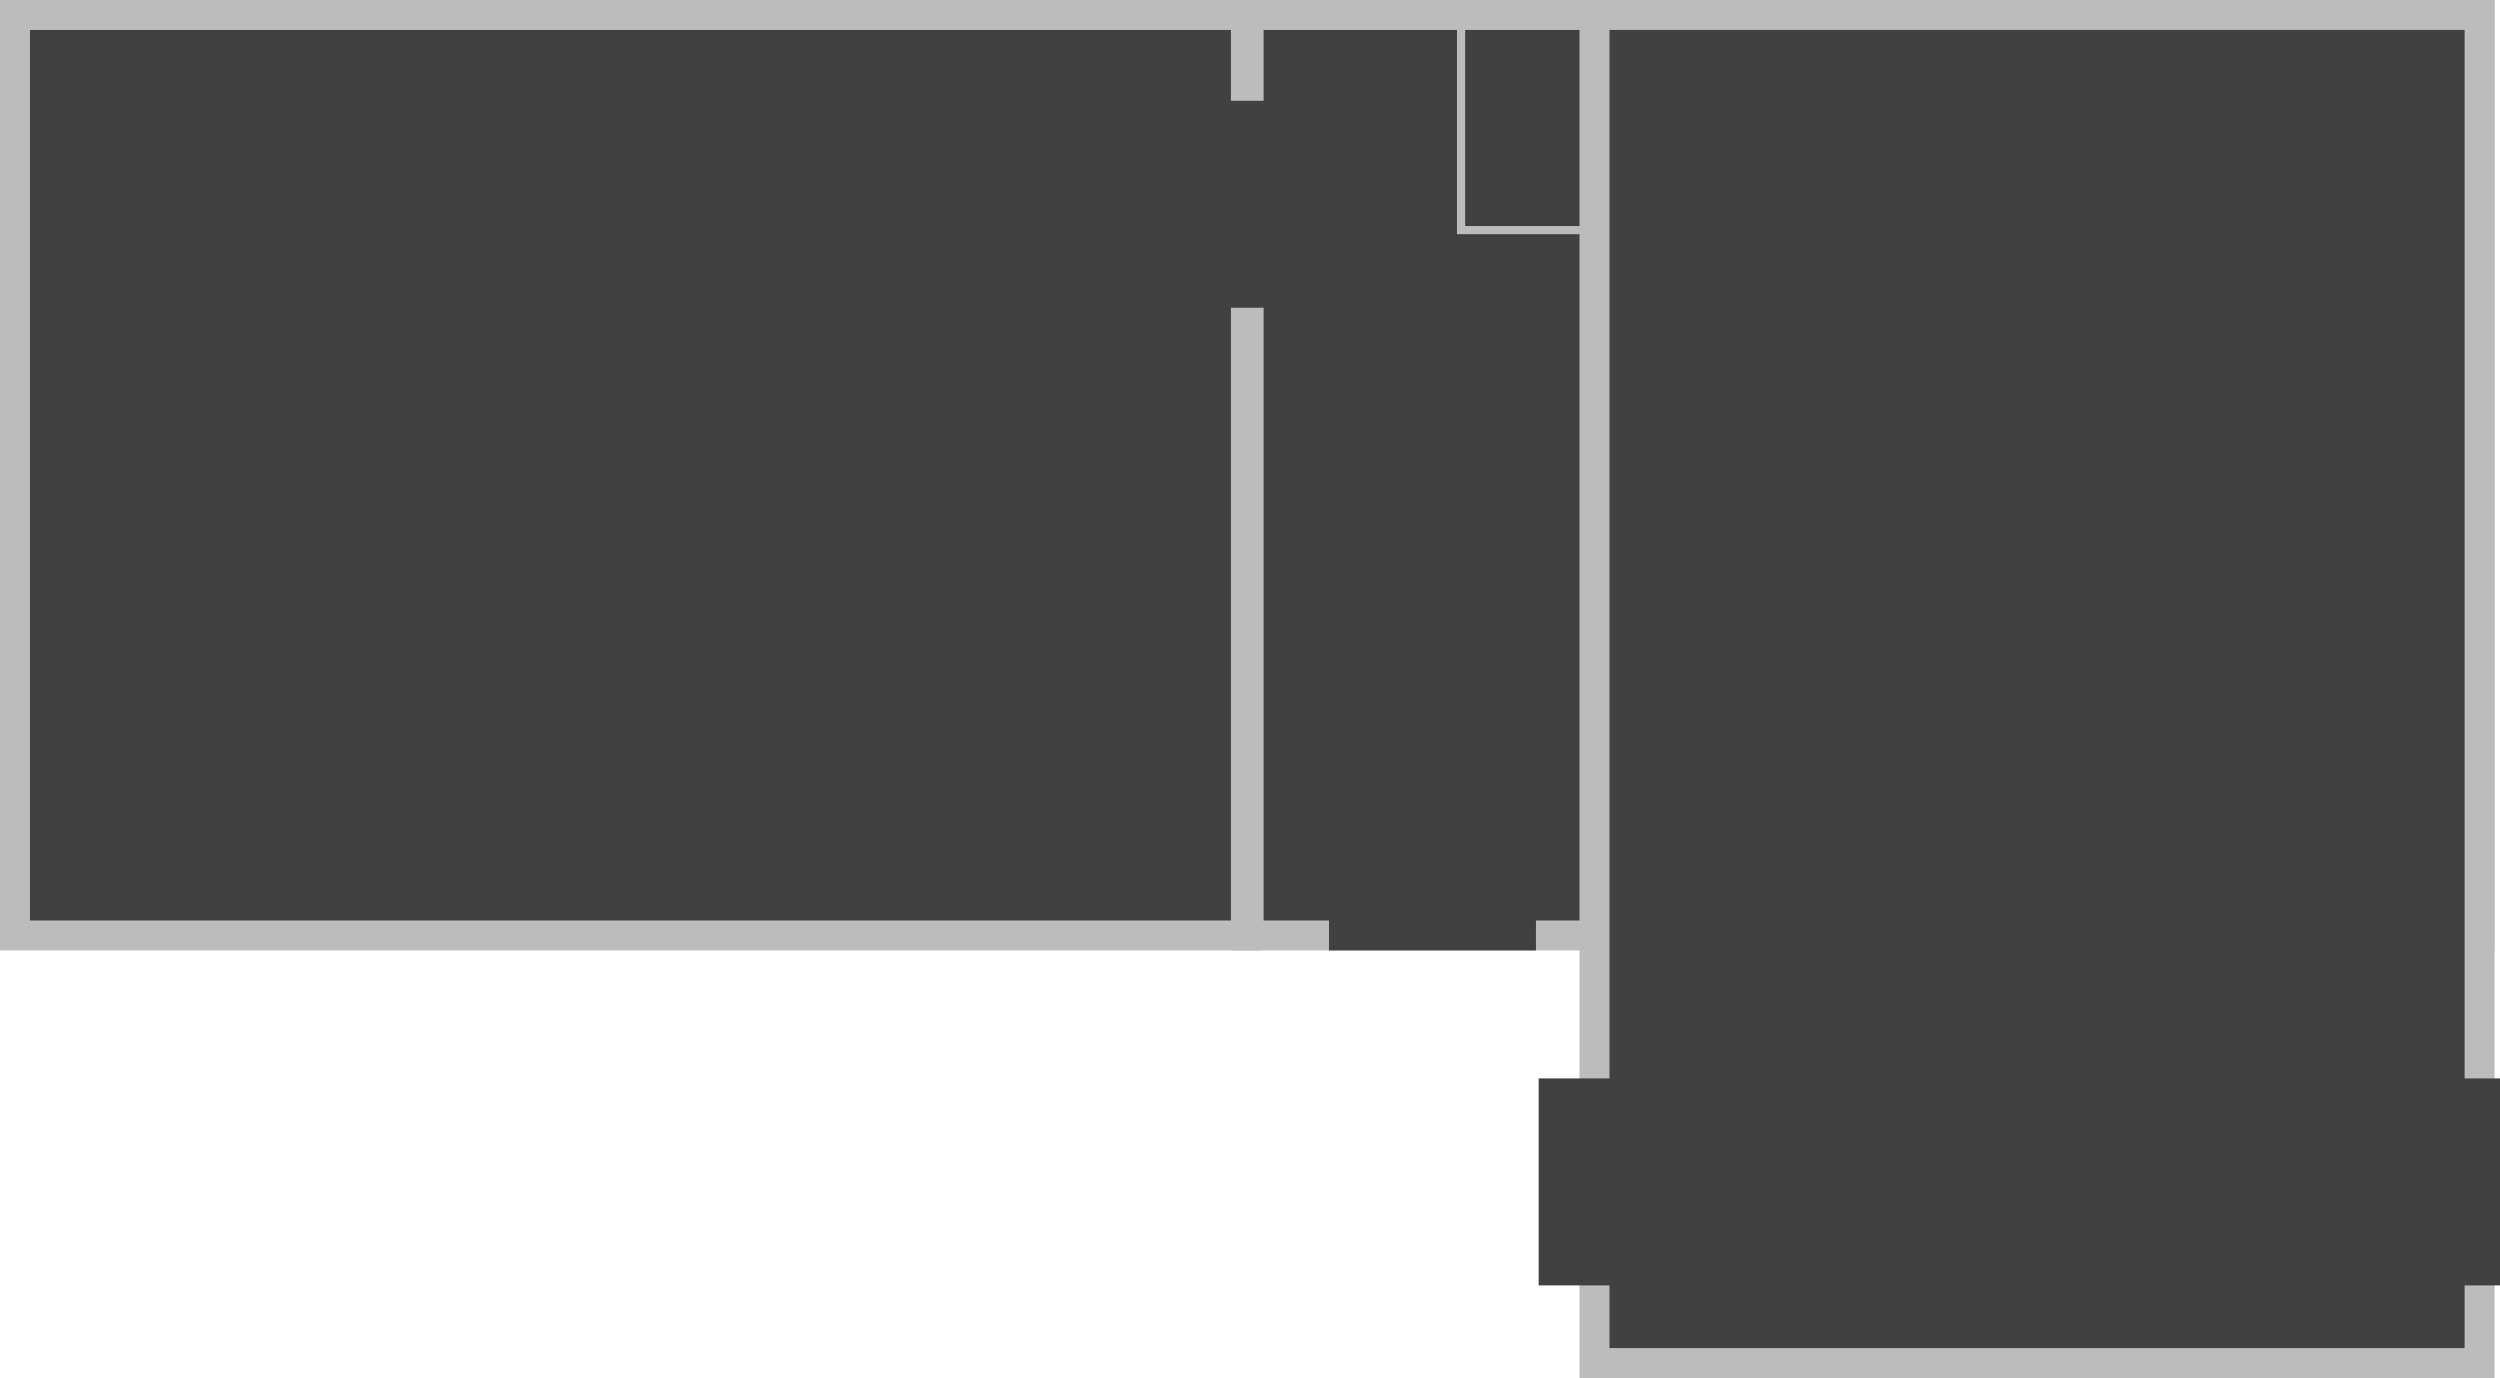 <svg width="918" height="506" viewBox="0 0 918 506" fill="none" xmlns="http://www.w3.org/2000/svg">
<rect x="5.5" y="5.5" width="452" height="338" fill="#424141" stroke="#BCBCBC" stroke-width="11"/>
<rect x="458.5" y="5.5" width="452" height="338" fill="#424141" stroke="#BCBCBC" stroke-width="11"/>
<rect x="585.5" y="5.5" width="325" height="495" fill="#424141" stroke="#BCBCBC" stroke-width="11"/>
<rect x="536.5" y="1.5" width="50" height="83" stroke="#BCBCBC" stroke-width="3"/>
<rect x="488" y="320" width="76" height="29" fill="#424141"/>
<rect x="565" y="472" width="76" height="29" transform="rotate(-90 565 472)" fill="#424141"/>
<rect x="889" y="472" width="76" height="29" transform="rotate(-90 889 472)" fill="#424141"/>
<rect x="443" y="113" width="76" height="29" transform="rotate(-90 443 113)" fill="#424141"/>
</svg>
